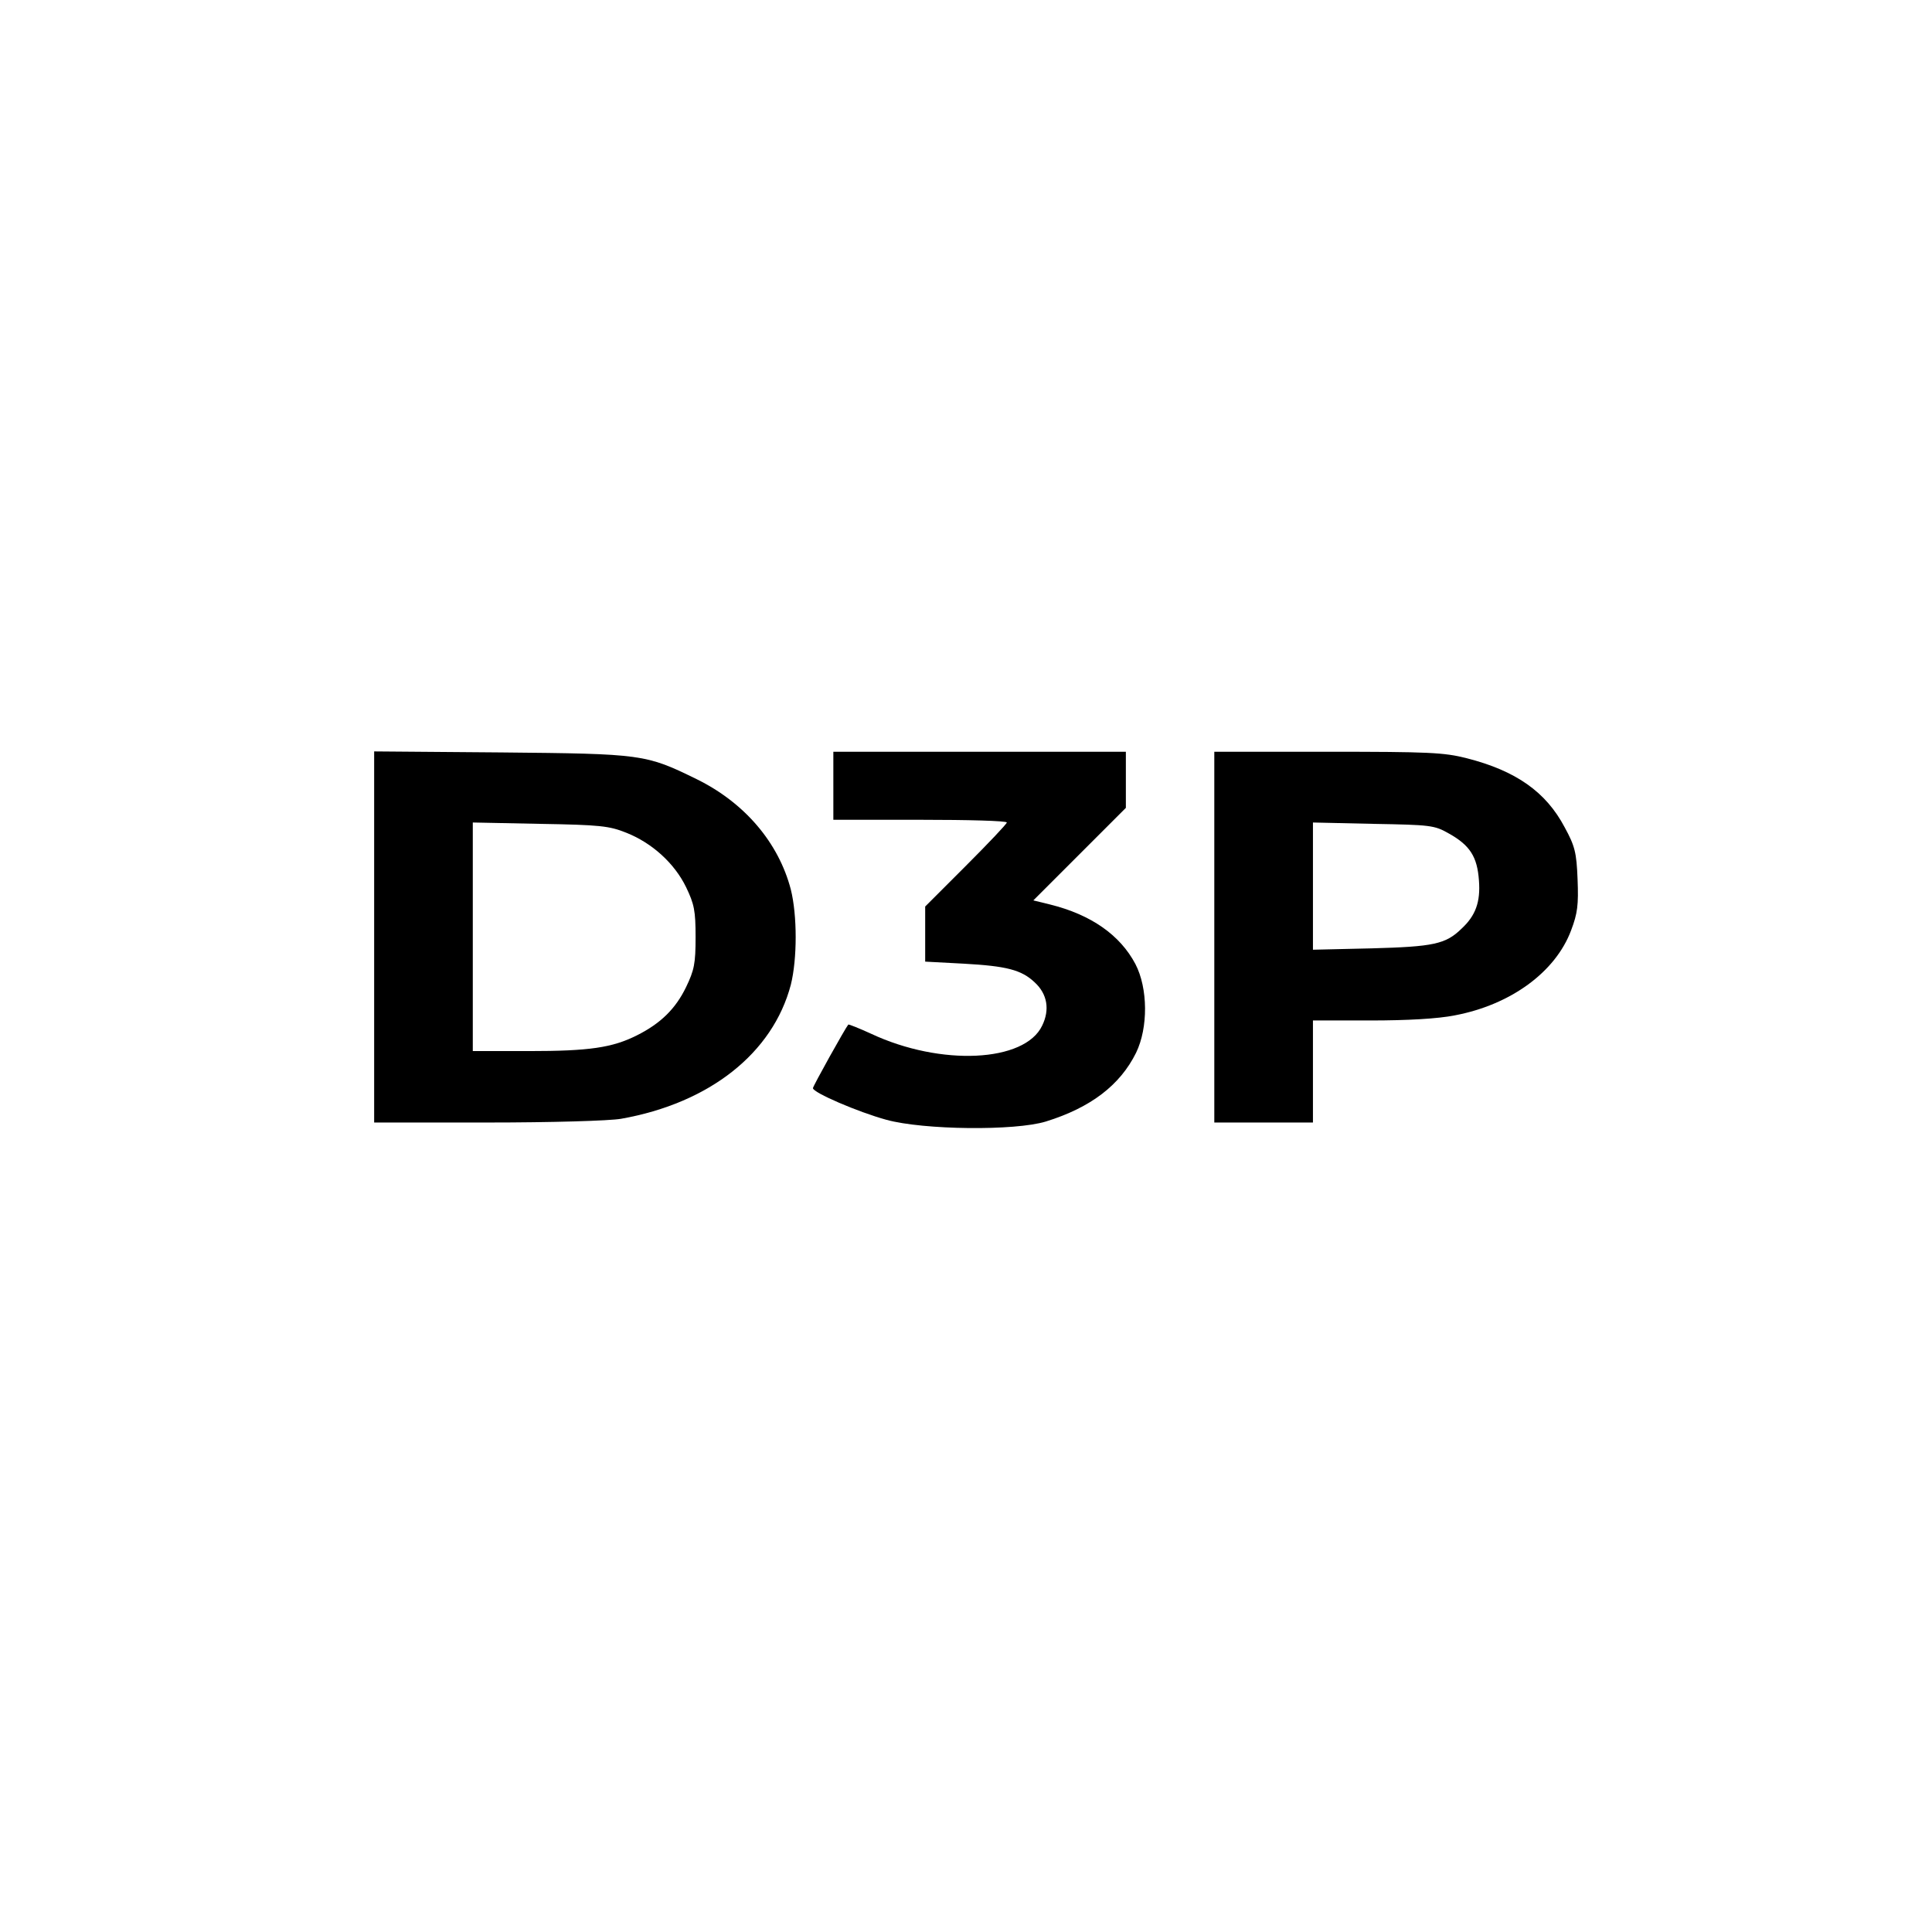 <?xml version="1.0" standalone="no"?>
<!DOCTYPE svg PUBLIC "-//W3C//DTD SVG 20010904//EN"
 "http://www.w3.org/TR/2001/REC-SVG-20010904/DTD/svg10.dtd">
<svg version="1.0" xmlns="http://www.w3.org/2000/svg"
 width="568pt" height="567pt" viewBox="0 0 568 567"
 preserveAspectRatio="xMidYMid meet">

<g transform="translate(0,567) scale(0.1,-0.1)"
fill="#000000" stroke="none">
<path d="M1100 2916 l0 -546 333 0 c189 0 359 5 393 11 260 46 446 193 499
394 19 76 19 204 0 280 -36 138 -136 255 -276 324 -151 74 -159 75 -576 79
l-373 3 0 -545z m741 306 c76 -30 142 -90 176 -160 24 -50 28 -69 28 -147 0
-78 -4 -97 -28 -147 -31 -64 -75 -107 -145 -142 -72 -36 -139 -46 -317 -46
l-165 0 0 336 0 336 198 -4 c176 -3 203 -6 253 -26z"/>
<path d="M2450 3360 l0 -100 255 0 c140 0 255 -3 255 -8 0 -4 -54 -61 -120
-127 l-120 -120 0 -81 0 -81 113 -6 c126 -7 170 -18 209 -55 37 -34 45 -80 22
-127 -51 -108 -298 -120 -503 -24 -35 16 -65 28 -67 27 -8 -9 -104 -181 -104
-187 0 -13 132 -70 216 -93 109 -30 378 -33 469 -5 132 41 218 107 265 202 36
74 35 190 -2 261 -45 85 -130 145 -251 175 l-49 12 136 136 136 136 0 83 0 82
-430 0 -430 0 0 -100z"/>
<path d="M3570 2915 l0 -545 145 0 145 0 0 150 0 150 169 0 c108 0 198 5 248
15 164 31 296 127 342 250 19 50 22 75 19 150 -3 79 -8 98 -38 153 -55 104
-143 166 -288 203 -67 17 -112 19 -409 19 l-333 0 0 -545z m689 305 c63 -35
84 -69 89 -138 5 -64 -10 -104 -51 -142 -47 -46 -83 -53 -264 -58 l-173 -4 0
187 0 187 178 -4 c167 -3 179 -4 221 -28z"/>
</g>
</svg>
